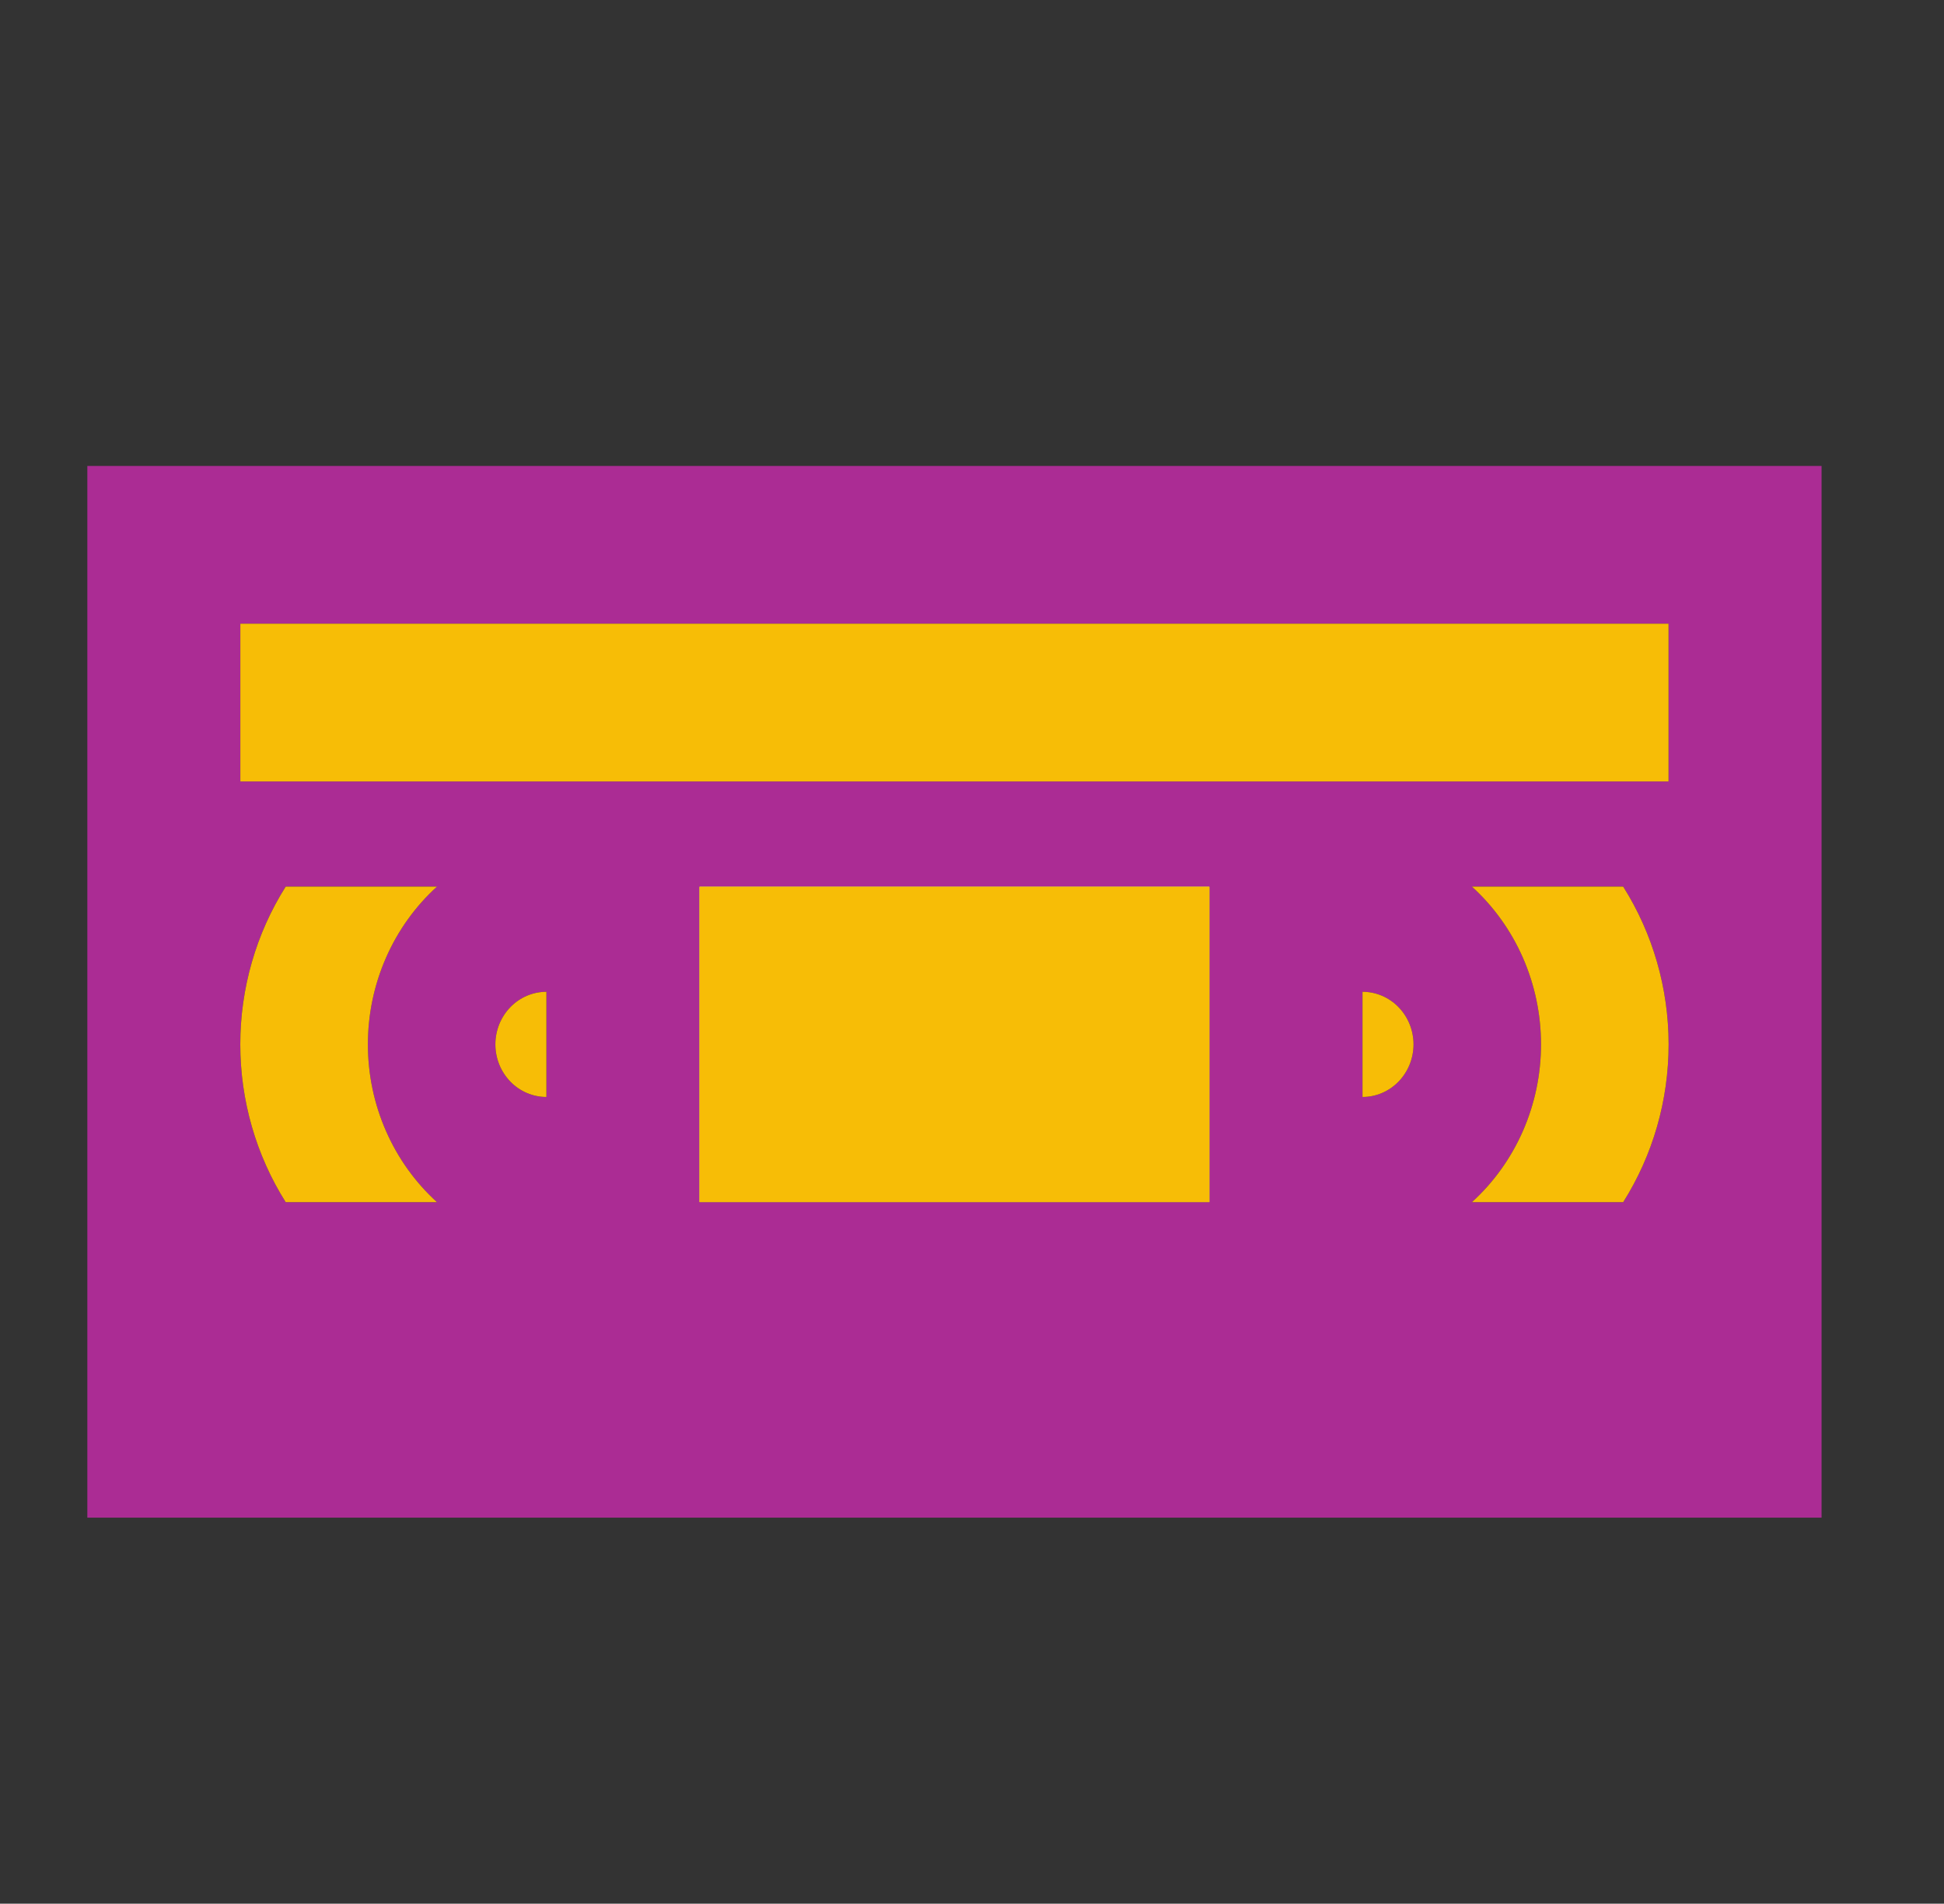 <svg width="146" height="143" viewBox="0 0 146 143" fill="none" xmlns="http://www.w3.org/2000/svg">
<rect x="0" y="0" width="146" height="143" fill="#333333" stroke="none"/>
<g clip-path="url(#clip0)">
<path d="M90.835 66.601H52.527V90.301H90.835V66.601Z" fill="white"/>
<path d="M6.559 35V114H136.805V35H6.559ZM32.816 90.3H21.456C19.231 86.774 18.047 82.657 18.047 78.45C18.047 74.243 19.231 70.126 21.456 66.6H32.816C31.186 68.083 29.88 69.906 28.986 71.949C28.091 73.992 27.629 76.208 27.629 78.45C27.629 80.692 28.091 82.908 28.986 84.951C29.88 86.994 31.186 88.817 32.816 90.3ZM41.035 82.4C40.02 82.4 39.045 81.984 38.327 81.243C37.608 80.502 37.205 79.498 37.205 78.45C37.205 77.402 37.608 76.398 38.327 75.657C39.045 74.916 40.02 74.5 41.035 74.5V82.4ZM90.835 90.3H52.528V66.6H90.835V90.3ZM102.328 82.4V74.5C103.344 74.5 104.318 74.916 105.037 75.657C105.755 76.398 106.159 77.402 106.159 78.45C106.159 79.498 105.755 80.502 105.037 81.243C104.318 81.984 103.344 82.4 102.328 82.4ZM121.907 90.3H110.547C112.177 88.817 113.483 86.994 114.378 84.951C115.272 82.908 115.735 80.692 115.735 78.45C115.735 76.208 115.272 73.992 114.378 71.949C113.483 69.906 112.177 68.083 110.547 66.6H121.907C124.132 70.126 125.317 74.243 125.317 78.45C125.317 82.657 124.132 86.774 121.907 90.3ZM125.312 58.7H18.051V46.85H125.312V58.7Z" fill="#AB2C94"/>
<path d="M32.817 90.301H21.456C19.231 86.774 18.047 82.658 18.047 78.451C18.047 74.243 19.231 70.127 21.456 66.601H32.817C31.186 68.083 29.88 69.907 28.986 71.95C28.091 73.993 27.629 76.209 27.629 78.451C27.629 80.692 28.091 82.908 28.986 84.951C29.88 86.994 31.186 88.818 32.817 90.301Z" fill="#F7BD06"/>
<path d="M41.036 82.4C40.02 82.4 39.045 81.984 38.327 81.243C37.609 80.502 37.205 79.498 37.205 78.45C37.205 77.402 37.609 76.398 38.327 75.657C39.045 74.916 40.02 74.5 41.036 74.5V82.4Z" fill="#F7BD06"/>
<path d="M90.835 90.301H90.277H53.085H52.527V66.601H90.277H90.835V90.301Z" fill="#F7BD06"/>
<path d="M102.328 82.4V74.5C103.344 74.5 104.318 74.916 105.037 75.657C105.755 76.398 106.159 77.402 106.159 78.45C106.159 79.498 105.755 80.502 105.037 81.243C104.318 81.984 103.344 82.4 102.328 82.4Z" fill="#F7BD06"/>
<path d="M121.907 90.301H110.547C112.177 88.818 113.483 86.994 114.378 84.951C115.272 82.908 115.735 80.692 115.735 78.451C115.735 76.209 115.272 73.993 114.378 71.95C113.483 69.907 112.177 68.083 110.547 66.601H121.907C124.132 70.127 125.317 74.243 125.317 78.451C125.317 82.658 124.132 86.774 121.907 90.301Z" fill="#F7BD06"/>
<path d="M125.312 46.851H18.051V58.701H125.312V46.851Z" fill="#F7BD06"/>
</g>
<defs>
<clipPath id="clip0">
<rect width="146" height="143" fill="white"/>
</clipPath>
</defs>
</svg>
